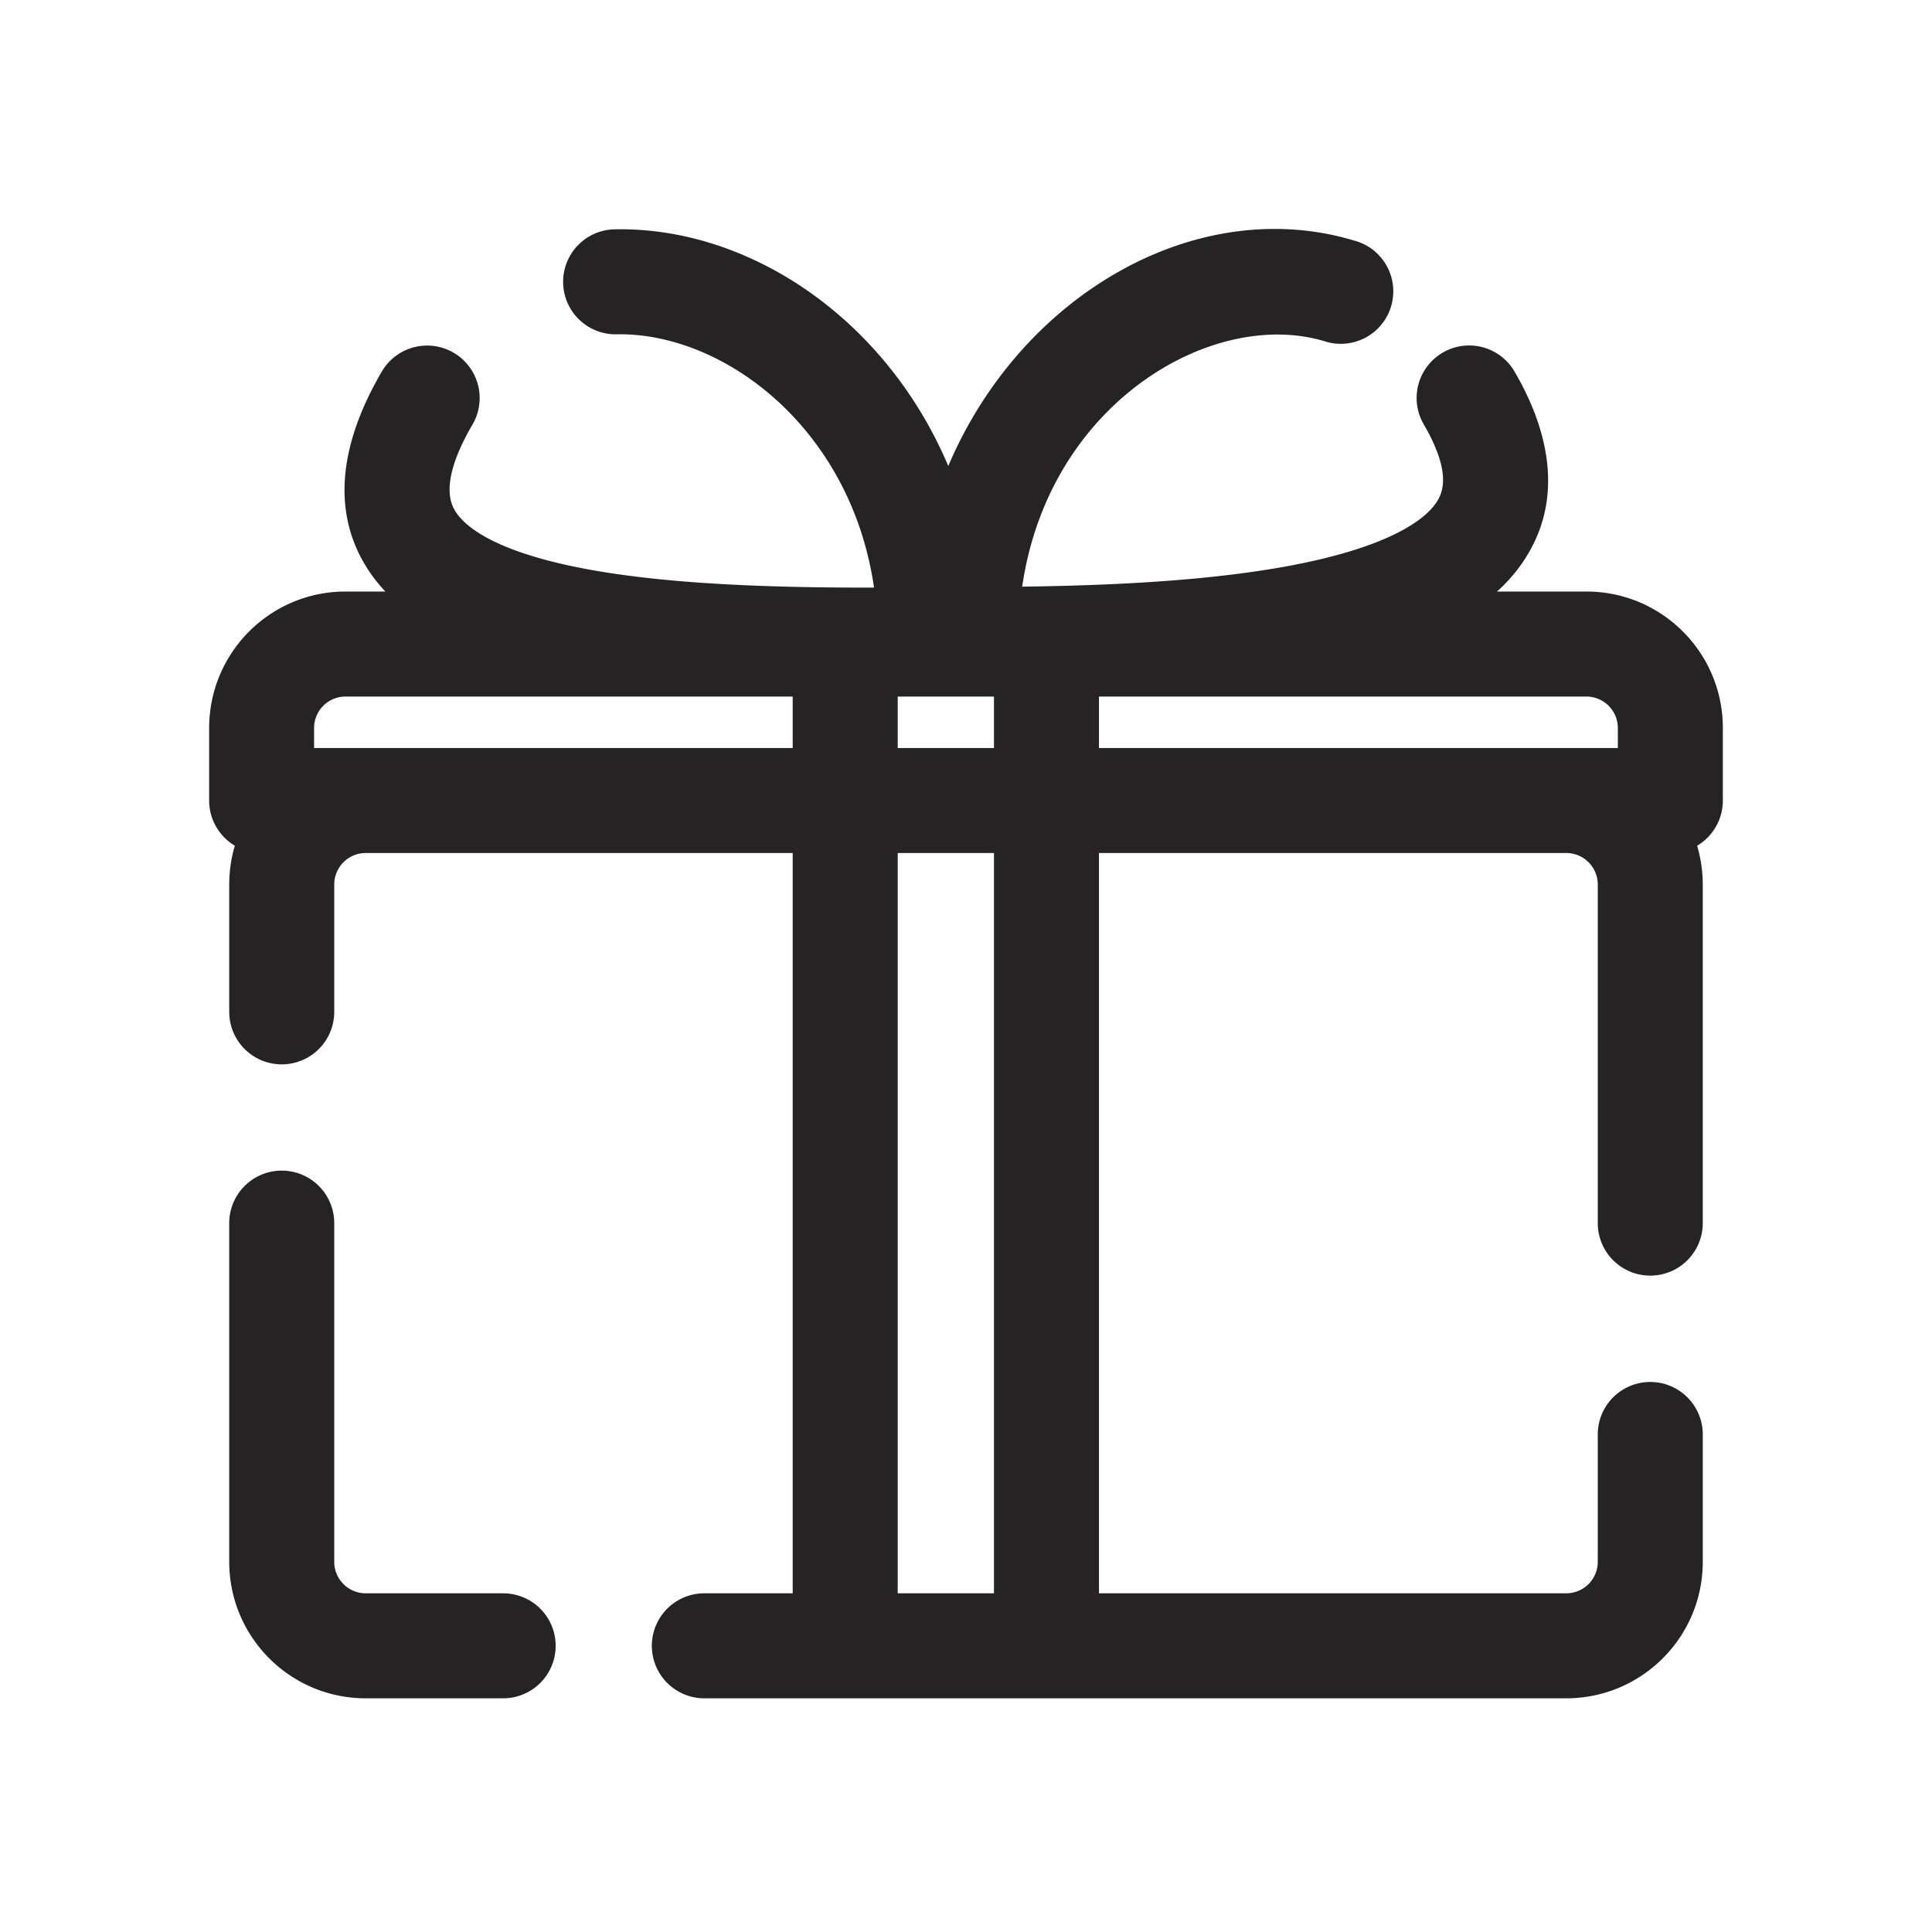 <svg xmlns="http://www.w3.org/2000/svg" width="23" height="23" fill="none" viewBox="0 0 23 23">
  <path fill="#252323" fill-rule="evenodd" d="M11.289 5.548c.88-2.072 3.007-3.267 4.884-2.668a.625.625 0 0 1-.38 1.19c-1.323-.421-3.303.702-3.624 2.914 1.306-.017 2.77-.096 3.822-.397.634-.181.976-.405 1.11-.607.085-.127.171-.373-.151-.927a.625.625 0 0 1 1.08-.63c.464.796.554 1.584.112 2.249-.09.137-.199.26-.32.37h1.063c.898 0 1.625.727 1.625 1.625v.863a.625.625 0 0 1-.306.538c.043.146.067.302.067.462v4.031a.625.625 0 0 1-1.25 0v-4.03a.375.375 0 0 0-.375-.376h-5.563v8.813h5.563a.375.375 0 0 0 .375-.375v-1.516a.625.625 0 1 1 1.25 0v1.516c0 .897-.728 1.625-1.625 1.625H8.385a.625.625 0 1 1 0-1.25h1.052v-8.813H4.354a.375.375 0 0 0-.375.375v1.516a.625.625 0 1 1-1.25 0V10.53c0-.16.023-.316.067-.462a.625.625 0 0 1-.306-.538v-.863c0-.898.727-1.625 1.624-1.625h.474a1.804 1.804 0 0 1-.302-.426c-.34-.671-.185-1.431.259-2.192a.625.625 0 1 1 1.08.63c-.343.587-.29.868-.224.997.086.17.336.381.907.56.992.311 2.497.388 4.097.384-.275-1.903-1.795-3.04-3.064-3.015a.625.625 0 0 1-.024-1.25c1.61-.032 3.234 1.072 3.972 2.818Zm-.602 3.357v-.613h1.146v.613h-1.146Zm-1.25 0v-.613H4.115a.375.375 0 0 0-.376.375v.238h5.698Zm1.25 10.063h1.146v-8.813h-1.146v8.813Zm7.959-10.063h.614v-.238a.375.375 0 0 0-.375-.375h-5.802v.613h5.563ZM3.979 14.561a.625.625 0 0 0-1.25 0v4.032c0 .897.728 1.625 1.625 1.625H5.99a.625.625 0 1 0 0-1.25H4.354a.375.375 0 0 1-.375-.375V14.56Z" clip-rule="evenodd"/>
</svg>
